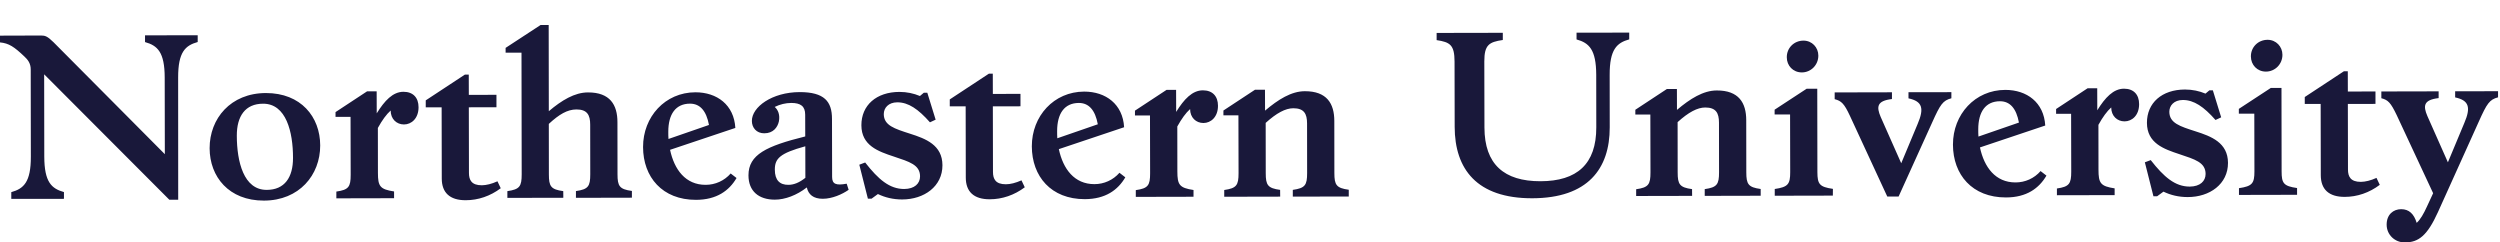 <svg width="330" height="32" viewBox="0 0 330 32" fill="none" xmlns="http://www.w3.org/2000/svg">
<g clip-path="url(#clip0_211_1172)">
<path d="M321.807 28.003L327.219 16.012C328.277 13.656 328.618 13.14 329.742 12.848V12.04L324.08 12.049V12.857C325.945 13.256 326.154 14.206 325.296 16.221L323.123 21.425L320.408 15.305C319.833 13.956 319.917 13.181 321.899 12.948V12.057L314.338 12.074V12.965C315.229 13.19 315.578 13.564 316.353 15.171L321.174 25.505L320.375 27.229C319.917 28.236 319.484 28.986 319.001 29.419C318.651 28.244 317.993 27.612 316.961 27.612C315.928 27.612 315.037 28.303 315.037 29.652C315.037 31.001 316.136 32.008 317.427 32C319.259 32.008 320.408 31.084 321.807 28.003ZM314.13 24.398L313.697 23.482C312.922 23.831 312.231 23.998 311.632 24.006C310.283 24.006 309.933 23.323 309.933 22.374L309.916 13.723L313.563 13.714V12.074L309.916 12.082L309.908 9.409H309.392L304.229 12.807V13.723H306.327L306.344 23.123C306.344 24.989 307.41 25.996 309.508 25.988C311.14 25.988 312.756 25.438 314.13 24.398ZM303.213 24.822C301.431 24.564 301.173 24.198 301.173 22.616L301.156 11.607H299.749L295.527 14.372V15.005H297.568L297.584 22.624C297.584 24.206 297.301 24.581 295.544 24.839V25.73L303.213 25.713V24.822ZM299.1 9.451C300.307 9.451 301.281 8.468 301.281 7.236C301.281 6.145 300.44 5.254 299.325 5.254C298.059 5.254 297.11 6.237 297.118 7.444C297.118 8.568 297.951 9.451 299.1 9.451ZM294.095 21.5C294.087 18.827 291.88 17.994 289.807 17.336C287.767 16.679 286.36 16.254 286.351 14.755C286.351 13.947 286.951 13.206 288.133 13.198C289.599 13.198 290.898 14.081 292.447 15.838L293.196 15.488L292.097 11.924H291.639L291.123 12.357C290.315 12.016 289.399 11.816 288.416 11.816C285.369 11.824 283.387 13.581 283.395 16.221C283.404 18.893 285.61 19.668 287.684 20.351C289.724 21.034 291.131 21.433 291.139 22.957C291.139 23.906 290.423 24.622 289.041 24.631C287.117 24.631 285.644 23.373 283.895 21.133L283.121 21.425L284.253 25.905H284.744L285.577 25.297C286.526 25.755 287.592 26.013 288.766 26.013C291.689 26.021 294.104 24.289 294.095 21.5ZM279.132 24.864C277.267 24.581 277 24.181 277 22.399L276.992 16.479C277.566 15.446 278.108 14.697 278.682 14.181C278.682 15.305 279.465 16.021 280.439 16.021C281.414 16.021 282.363 15.238 282.363 13.748C282.363 12.482 281.638 11.707 280.373 11.707C278.965 11.707 277.875 12.89 276.842 14.555L276.834 11.649H275.568L271.405 14.389V15.021H273.386L273.403 22.666C273.403 24.248 273.145 24.647 271.513 24.881V25.771L279.132 25.755V24.864ZM261.129 17.078C261.129 14.747 262.104 13.373 263.994 13.364C265.318 13.364 266.15 14.305 266.5 16.179L261.154 18.027C261.129 17.711 261.129 17.395 261.129 17.078ZM270.131 23.182L269.356 22.582C268.945 23.055 268.437 23.433 267.866 23.692C267.296 23.95 266.677 24.083 266.051 24.081C263.403 24.09 261.912 22.074 261.354 19.46L269.972 16.57C269.798 13.523 267.549 11.866 264.702 11.866C260.705 11.874 257.782 15.097 257.79 19.093C257.799 23.057 260.33 26.071 264.785 26.063C267.524 26.063 269.156 24.847 270.131 23.182ZM255.059 16.137C256.117 13.781 256.458 13.265 257.582 12.973V12.165L251.92 12.174V12.982C253.785 13.381 253.993 14.33 253.136 16.346L250.962 21.55L248.248 15.43C247.673 14.081 247.756 13.306 249.738 13.073V12.182L242.177 12.199V13.09C243.068 13.315 243.443 13.689 244.193 15.296L249.122 25.946H250.613L255.059 16.137ZM241.944 24.93C240.162 24.672 239.904 24.306 239.896 22.724L239.879 11.716H238.472L234.25 14.48V15.113H236.29L236.307 22.732C236.307 24.314 236.024 24.689 234.267 24.947V25.838L241.936 25.821L241.944 24.93ZM237.839 9.559C239.047 9.559 240.021 8.577 240.021 7.344C240.021 6.253 239.18 5.362 238.064 5.362C236.798 5.362 235.849 6.345 235.857 7.552C235.849 8.676 236.69 9.559 237.839 9.559ZM223.351 24.964C221.71 24.739 221.452 24.331 221.452 22.757L221.444 16.121C222.876 14.822 224.058 14.189 225.091 14.189C226.498 14.189 226.906 14.905 226.906 16.196L226.914 22.749C226.914 24.331 226.656 24.731 225.024 24.964V25.855L232.41 25.838V24.947C230.77 24.722 230.512 24.314 230.512 22.741L230.503 15.871C230.503 13.573 229.521 11.932 226.615 11.941C224.833 11.941 223.084 13.04 221.36 14.505L221.352 11.749H220.028L215.865 14.489V15.121H217.846L217.863 22.765C217.863 24.348 217.605 24.747 215.973 24.98V25.871L223.359 25.855L223.351 24.964ZM192 8.119L192.017 16.737C192.025 22.316 194.939 26.188 202.267 26.171C209.595 26.154 212.492 22.274 212.484 16.812L212.476 9.884C212.467 6.52 213.417 5.654 215.057 5.196V4.305L208.104 4.313V5.204C209.744 5.662 210.694 6.52 210.702 9.884L210.71 16.812C210.719 21.666 208.162 23.915 203.341 23.923C198.545 23.931 195.955 21.691 195.947 16.837L195.93 8.102C195.93 5.92 196.555 5.546 198.37 5.279V4.33L189.635 4.347V5.296C191.417 5.562 191.992 5.937 192 8.119ZM168.976 25.064C167.336 24.839 167.078 24.431 167.078 22.857L167.069 16.221C168.502 14.922 169.684 14.289 170.717 14.289C172.124 14.289 172.532 15.005 172.532 16.296L172.54 22.849C172.54 24.431 172.282 24.831 170.65 25.064V25.955L178.036 25.938V25.047C176.396 24.822 176.137 24.414 176.137 22.84L176.129 15.971C176.129 13.673 175.147 12.032 172.24 12.04C170.459 12.04 168.71 13.14 166.986 14.605L166.978 11.849H165.654L161.491 14.588V15.221H163.472L163.489 22.865C163.489 24.448 163.231 24.847 161.599 25.08V25.971L168.985 25.955L168.976 25.064ZM157.544 25.08C155.678 24.797 155.412 24.398 155.412 22.616L155.404 16.695C155.978 15.663 156.519 14.913 157.094 14.397C157.094 15.521 157.877 16.237 158.851 16.237C159.825 16.237 160.774 15.454 160.774 13.964C160.774 12.698 160.05 11.924 158.784 11.924C157.377 11.924 156.286 13.106 155.254 14.772L155.245 11.866H153.98L149.816 14.605V15.238H151.798L151.815 22.882C151.815 24.464 151.557 24.864 149.925 25.097V25.988L157.544 25.971V25.08ZM139.541 17.303C139.541 14.972 140.515 13.598 142.405 13.589C143.729 13.589 144.562 14.53 144.912 16.404L139.566 18.252C139.541 17.936 139.541 17.619 139.541 17.303ZM148.542 23.407L147.768 22.807C147.357 23.279 146.849 23.658 146.278 23.916C145.708 24.175 145.088 24.308 144.462 24.306C141.814 24.314 140.324 22.299 139.766 19.685L148.384 16.795C148.209 13.748 145.961 12.091 143.113 12.091C139.116 12.099 136.194 15.321 136.202 19.318C136.21 23.282 138.742 26.296 143.196 26.288C145.936 26.279 147.568 25.072 148.542 23.407ZM135.269 24.722L134.836 23.806C134.062 24.148 133.371 24.323 132.771 24.323C131.422 24.323 131.073 23.64 131.073 22.691L131.056 14.039L134.703 14.031V12.39L131.056 12.399L131.048 9.726H130.531L125.369 13.123V14.039H127.467L127.484 23.44C127.484 25.305 128.55 26.313 130.648 26.304C132.288 26.304 133.895 25.755 135.269 24.722ZM124.403 21.808C124.394 19.135 122.188 18.302 120.115 17.645C118.074 16.987 116.667 16.562 116.659 15.063C116.659 14.255 117.258 13.514 118.441 13.506C119.906 13.506 121.197 14.389 122.754 16.146L123.504 15.796L122.404 12.24H121.946L121.43 12.673C120.622 12.332 119.706 12.132 118.724 12.132C115.676 12.14 113.695 13.897 113.703 16.537C113.711 19.21 115.918 19.984 117.991 20.667C120.031 21.35 121.438 21.75 121.447 23.273C121.447 24.223 120.731 24.939 119.348 24.947C117.425 24.947 115.951 23.69 114.202 21.45L113.428 21.741L114.561 26.221H115.052L115.884 25.613C116.834 26.071 117.9 26.329 119.074 26.329C121.996 26.329 124.411 24.597 124.403 21.808ZM102.278 22.391C102.278 20.925 102.936 20.234 106.3 19.31L106.309 23.473C105.509 24.106 104.785 24.398 104.069 24.398C102.945 24.406 102.278 23.806 102.278 22.391ZM108.607 26.238C109.839 26.238 111.163 25.655 112.021 25.055L111.763 24.248C110.355 24.506 109.839 24.306 109.839 23.357L109.823 15.688C109.823 13.389 108.807 12.157 105.559 12.157C101.912 12.165 99.239 14.122 99.248 15.963C99.248 16.853 99.855 17.603 100.888 17.595C102.062 17.595 102.636 16.812 102.811 16.037C102.986 15.146 102.695 14.489 102.262 14.114C102.978 13.764 103.694 13.598 104.443 13.589C105.676 13.589 106.284 14.014 106.284 15.138L106.292 18.011C101.154 19.285 98.798 20.409 98.798 23.14C98.798 25.239 100.155 26.354 102.278 26.354C103.627 26.354 105.176 25.771 106.5 24.739C106.708 25.688 107.374 26.238 108.607 26.238ZM88.214 17.395C88.214 15.063 89.189 13.689 91.079 13.681C92.403 13.681 93.236 14.622 93.585 16.495L88.239 18.344C88.214 18.019 88.214 17.703 88.214 17.395ZM97.224 23.498L96.45 22.899C96.038 23.371 95.53 23.749 94.96 24.008C94.389 24.267 93.77 24.399 93.144 24.398C90.496 24.406 89.005 22.391 88.448 19.776L97.066 16.887C96.891 13.839 94.643 12.182 91.795 12.182C87.798 12.19 84.875 15.413 84.884 19.41C84.892 23.373 87.423 26.388 91.878 26.379C94.609 26.371 96.25 25.164 97.224 23.498ZM74.35 25.23C72.71 25.005 72.452 24.597 72.452 23.024L72.443 16.354C73.817 15.088 74.883 14.455 76.091 14.447C77.498 14.447 77.906 15.163 77.906 16.454L77.914 23.007C77.914 24.589 77.656 24.989 76.024 25.222V26.113L83.41 26.096V25.205C81.769 24.98 81.511 24.572 81.511 22.999L81.503 16.129C81.503 13.831 80.52 12.19 77.614 12.199C75.857 12.199 74.142 13.24 72.443 14.68L72.427 3.297H71.361L66.74 6.32V6.953H68.838L68.863 23.015C68.863 24.597 68.605 24.997 66.973 25.23V26.121L74.359 26.105L74.35 25.23ZM66.098 24.847L65.665 23.931C64.891 24.281 64.2 24.448 63.6 24.456C62.251 24.456 61.902 23.773 61.902 22.824L61.885 14.164L65.532 14.155V12.515L61.885 12.524L61.877 9.851H61.36L56.198 13.248V14.164H58.296L58.313 23.565C58.313 25.43 59.379 26.438 61.477 26.429C63.117 26.429 64.724 25.88 66.098 24.847ZM52.018 25.272C50.153 24.989 49.886 24.589 49.886 22.807L49.878 16.887C50.452 15.854 50.993 15.105 51.568 14.588C51.568 15.713 52.351 16.429 53.325 16.429C54.299 16.429 55.248 15.646 55.248 14.155C55.248 12.89 54.524 12.116 53.258 12.116C51.851 12.116 50.76 13.298 49.728 14.963L49.719 12.057H48.454L44.29 14.797V15.43H46.272L46.289 23.074C46.289 24.656 46.031 25.055 44.399 25.288V26.18L52.018 26.163V25.272ZM31.259 17.919C31.251 15.33 32.375 13.689 34.731 13.689C37.779 13.681 38.678 17.42 38.678 20.834C38.686 23.423 37.562 25.064 35.206 25.064C32.166 25.08 31.267 21.342 31.259 17.919ZM42.267 19.193C42.259 15.43 39.727 12.274 35.098 12.282C30.443 12.29 27.662 15.654 27.67 19.568C27.678 23.332 30.21 26.488 34.84 26.479C39.494 26.471 42.275 23.107 42.267 19.193ZM23.515 10.234C23.507 6.87 24.456 6.004 26.096 5.546V4.655L19.143 4.663V5.554C20.784 6.012 21.733 6.87 21.741 10.234L21.758 20.351L7.069 5.579C6.262 4.78 5.945 4.688 5.429 4.688L0 4.705V5.596C1.182 5.712 1.865 6.17 3.222 7.461C3.655 7.86 4.055 8.352 4.055 9.151L4.072 20.675C4.08 24.04 3.131 24.905 1.49 25.363V26.254L8.443 26.246V25.355C6.803 24.897 5.854 24.04 5.845 20.675L5.829 9.809L22.349 26.363H23.523L23.515 10.234Z" fill="#19183A"/>
</g>
<defs>
<clipPath id="clip0_211_1172">
<rect width="329.742" height="32" fill="white"/>
</clipPath>
</defs>
</svg>

